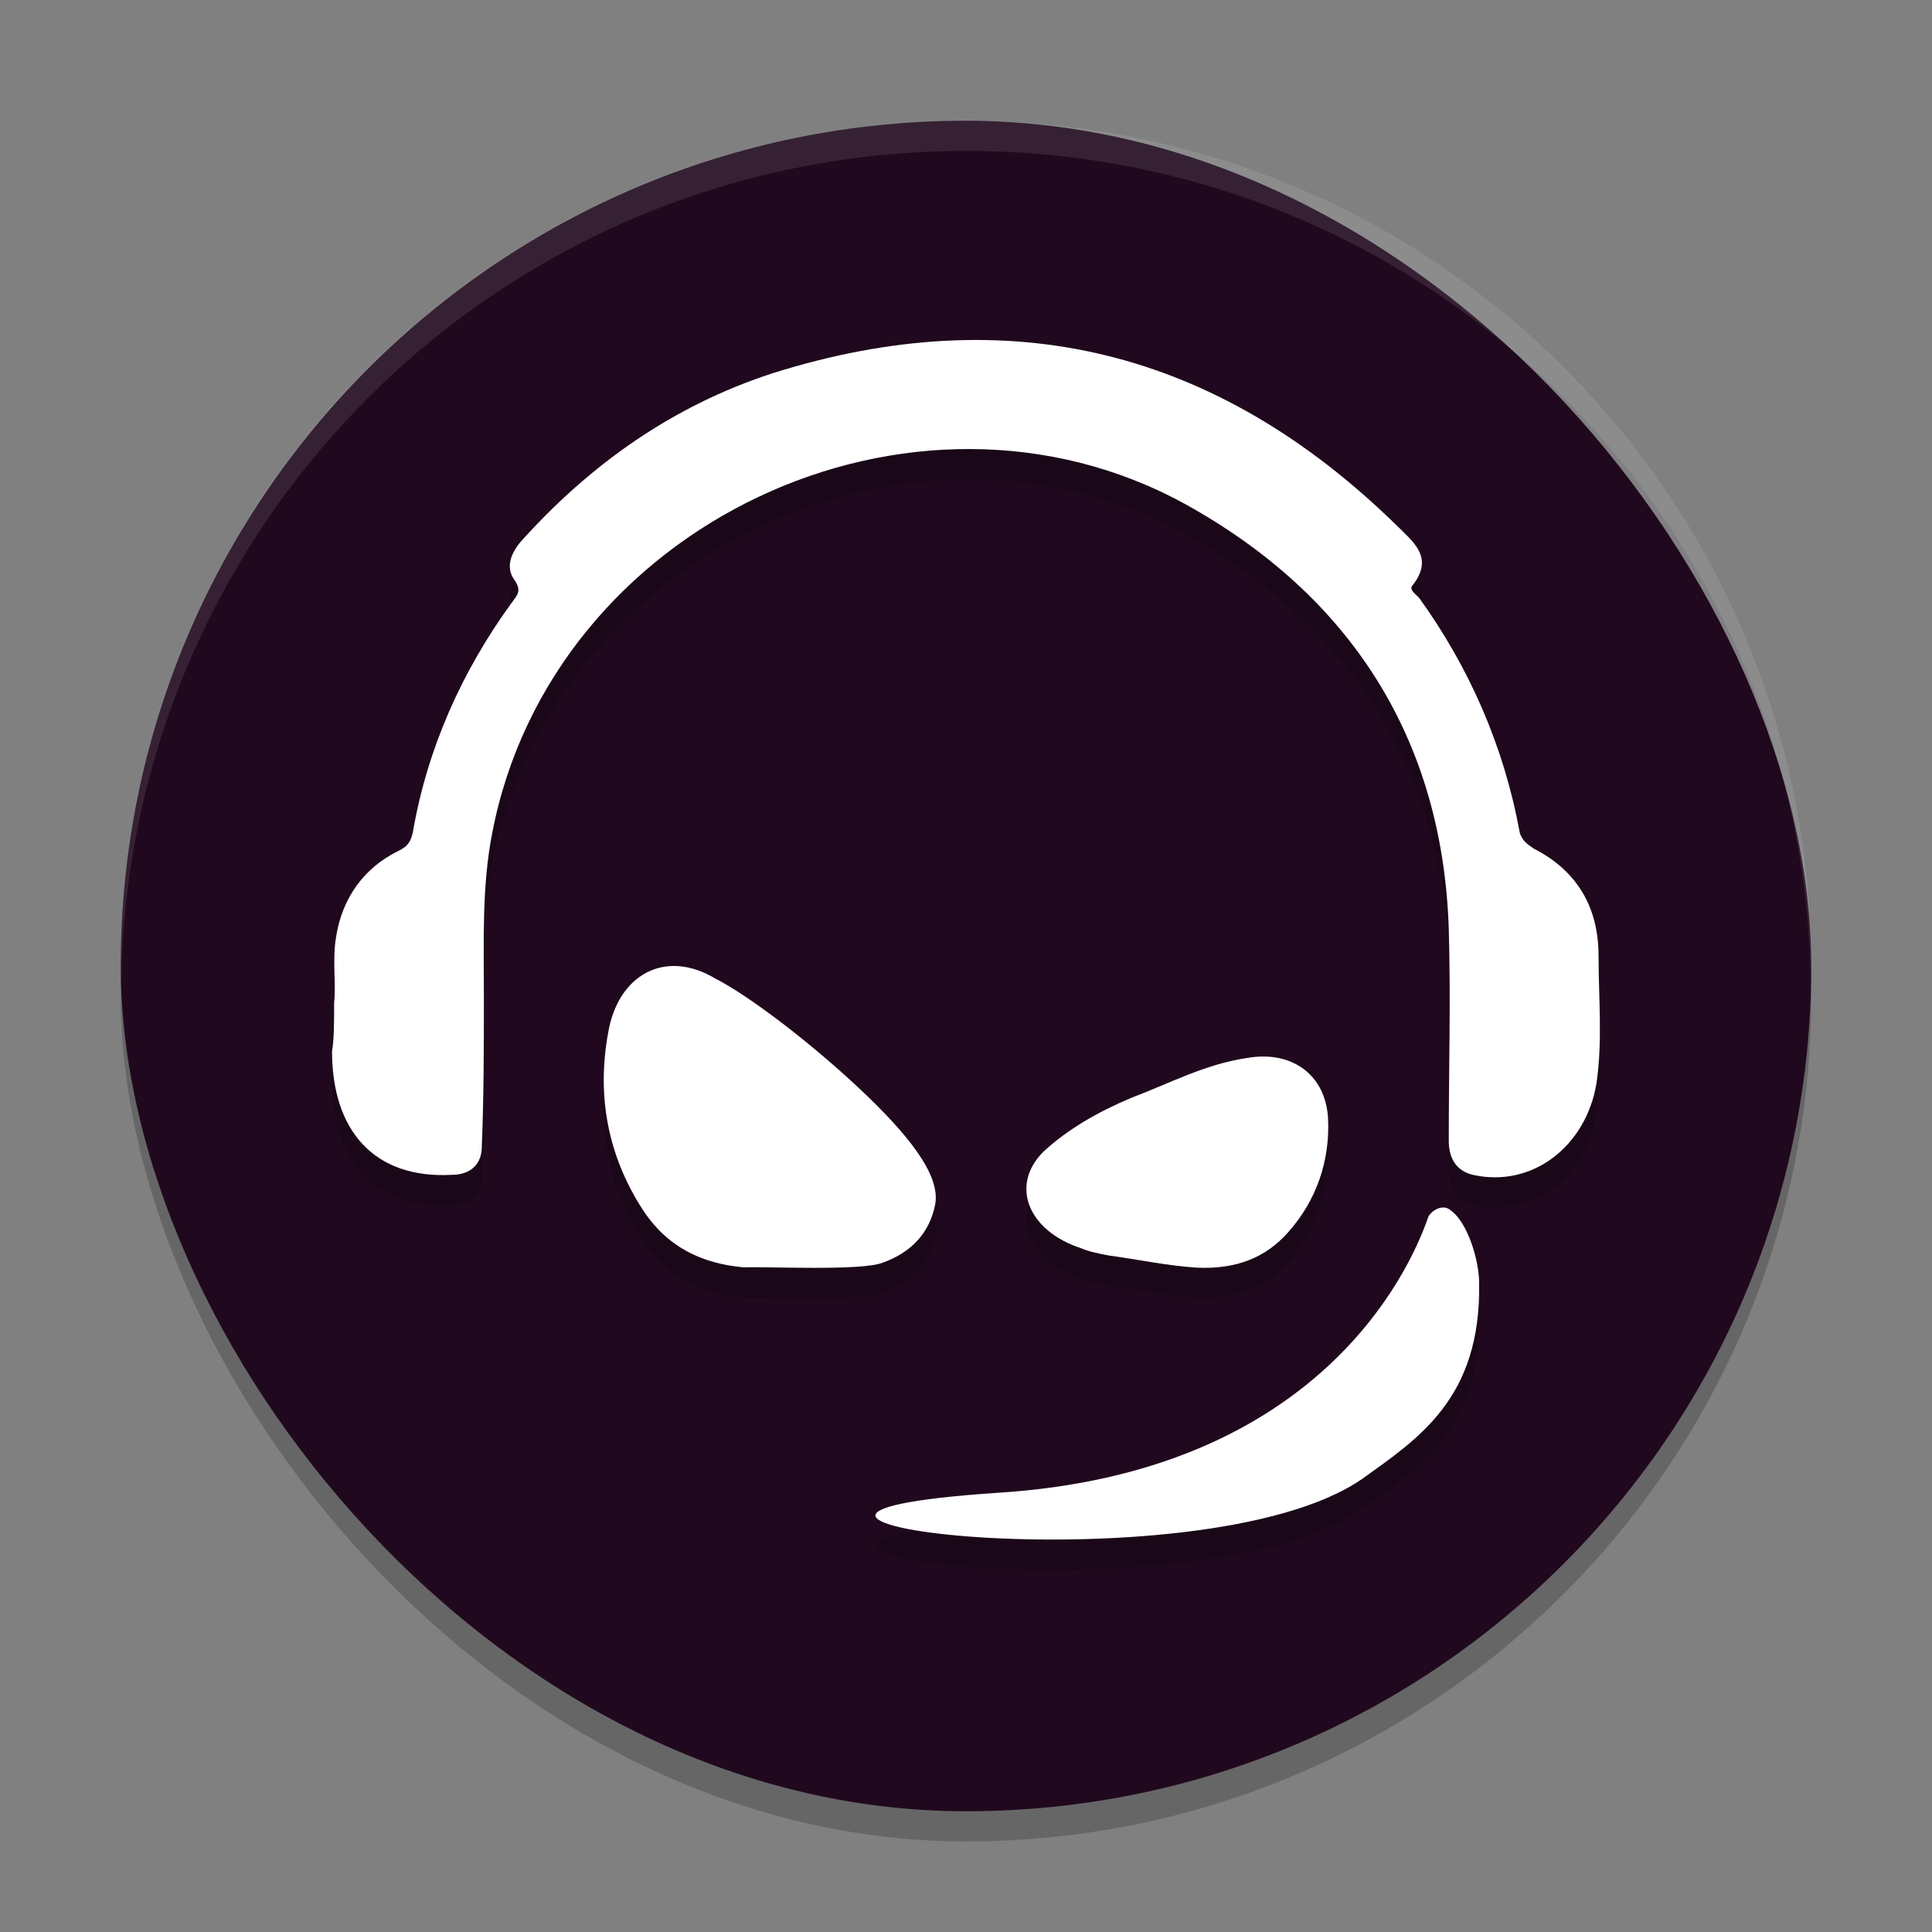 <svg xmlns="http://www.w3.org/2000/svg" width="64" height="64" version="1">
 <rect width="100%" height="100%" fill="#808080" stroke="none"/>
 <style id="style828" type="text/css">
  .st0{fill:#090208;}
 </style>
 <rect style="opacity:0.2" width="56" height="56" x="4" y="5" rx="28" ry="28"/>
 <rect style="fill:#20091e" width="56" height="56" x="4" y="4" rx="28" ry="28"/>
 <path style="opacity:0.2" d="m 32.65,12.266 c -2.263,-0.038 -4.618,0.33 -7.068,1.104 -3.267,1.066 -6.019,2.992 -8.357,5.605 -0.275,0.344 -0.482,0.79 -0.207,1.203 0.275,0.378 0.138,0.516 -0.068,0.791 -1.651,2.27 -2.786,4.813 -3.268,7.564 -0.069,0.378 -0.205,0.517 -0.48,0.654 -1.135,0.55 -1.858,1.548 -2.064,2.82 -0.138,0.791 4.2e-4,1.548 -0.068,2.201 0,0.688 4.21e-4,1.203 -0.068,1.615 0,2.614 1.386,4.231 3.965,4.094 0.653,0 0.996,-0.379 0.996,-0.93 0.069,-1.685 0.07,-3.336 0.07,-5.021 0,-1.754 -0.07,-3.609 0.273,-5.363 1.96,-10.248 13.953,-15.854 22.963,-10.902 5.468,3.026 8.52,7.773 8.727,14.066 0.069,2.338 0,4.675 0,7.014 0,0.585 0.241,0.999 0.791,1.137 1.995,0.447 3.758,-0.964 4.102,-3.027 0.206,-1.41 0.068,-2.821 0.068,-4.23 0,-1.616 -0.723,-2.819 -2.133,-3.541 C 50.616,28.982 50.411,28.844 50.342,28.568 49.826,25.749 48.691,23.135 47.006,20.797 46.868,20.659 46.661,20.522 46.799,20.385 47.521,19.456 46.8,18.939 46.25,18.389 42.16,14.393 37.629,12.349 32.65,12.266 Z M 22.484,33.006 c -1.154,-0.086 -2.094,0.761 -2.338,2.201 -0.39,2.112 2.45e-4,4.097 1.139,5.857 0.813,1.248 1.951,1.792 3.35,1.92 0.781,-0.032 3.936,0.128 4.619,-0.16 0.878,-0.32 1.529,-0.928 1.725,-1.92 0.195,-0.992 -0.944,-2.368 -2.473,-3.809 -1.594,-1.504 -3.676,-3.106 -4.814,-3.682 -0.415,-0.248 -0.822,-0.38 -1.207,-0.408 z m 19.362,2.994 c -0.175,-6.6e-5 -0.357,0.017 -0.545,0.051 -1.379,0.202 -2.566,0.843 -3.816,1.314 -1.122,0.472 -2.116,1.044 -2.918,1.785 -1.122,1.112 -0.512,2.628 1.252,3.201 0.224,0.101 0.544,0.169 0.896,0.236 0.994,0.135 1.924,0.337 2.918,0.404 1.315,0.067 2.309,-0.337 3.047,-1.18 0.93,-1.045 1.379,-2.358 1.314,-3.74 -0.056,-1.268 -0.923,-2.072 -2.148,-2.072 z m 6.032,5.006 c -0.195,-0.033 -0.424,0.088 -0.555,0.283 -0.664,1.949 -3.736,8.476 -14.213,9.158 -12.363,0.812 6.599,3.28 12.012,-0.455 1.851,-1.332 3.947,-2.662 3.877,-6.494 0,-0.747 -0.385,-2.015 -0.943,-2.404 -0.052,-0.049 -0.113,-0.077 -0.178,-0.088 z"/>
 <path style="fill:#ffffff" class="st0" d="m 11.069,33.208 c 0.069,-0.653 -0.069,-1.41 0.069,-2.201 0.206,-1.272 0.929,-2.27 2.063,-2.82 0.275,-0.138 0.413,-0.275 0.481,-0.653 0.481,-2.751 1.616,-5.296 3.267,-7.566 0.206,-0.275 0.344,-0.413 0.069,-0.791 -0.275,-0.413 -0.069,-0.86 0.206,-1.204 2.338,-2.614 5.09,-4.539 8.357,-5.605 7.841,-2.476 14.719,-0.791 20.668,5.021 0.55,0.55 1.272,1.066 0.55,1.995 -0.138,0.138 0.069,0.275 0.206,0.413 1.685,2.338 2.82,4.952 3.336,7.772 0.069,0.275 0.275,0.413 0.481,0.55 1.41,0.722 2.132,1.926 2.132,3.542 0,1.41 0.138,2.82 -0.069,4.23 -0.344,2.063 -2.107,3.473 -4.102,3.026 -0.55,-0.138 -0.791,-0.55 -0.791,-1.135 0,-2.338 0.069,-4.677 0,-7.015 -0.206,-6.293 -3.258,-11.039 -8.725,-14.065 -9.01,-4.952 -21.002,0.653 -22.963,10.901 -0.344,1.754 -0.275,3.611 -0.275,5.365 0,1.685 0,3.336 -0.069,5.021 0,0.55 -0.344,0.929 -0.997,0.929 -2.579,0.138 -3.964,-1.479 -3.964,-4.092 0.069,-0.413 0.069,-0.929 0.069,-1.616"/>
 <path style="fill:#ffffff" class="st0" d="m 29.254,41.824 c 0.878,-0.32 1.529,-0.928 1.724,-1.92 0.195,-0.992 -0.943,-2.368 -2.472,-3.809 -1.594,-1.504 -3.675,-3.104 -4.814,-3.681 -1.659,-0.992 -3.22,-0.128 -3.545,1.792 -0.39,2.112 0,4.097 1.138,5.857 0.813,1.248 1.952,1.792 3.35,1.92 0.781,-0.032 3.936,0.128 4.619,-0.16"/>
 <path style="fill:#ffffff" class="st0" d="m 36.715,41.588 c 0.994,0.135 1.924,0.337 2.918,0.404 1.315,0.067 2.309,-0.337 3.046,-1.18 0.93,-1.045 1.379,-2.359 1.315,-3.741 -0.064,-1.449 -1.186,-2.292 -2.693,-2.022 -1.379,0.202 -2.565,0.843 -3.816,1.314 -1.122,0.472 -2.116,1.045 -2.918,1.786 -1.122,1.112 -0.513,2.629 1.251,3.202 0.224,0.101 0.545,0.169 0.898,0.236"/>
 <path style="fill:#ffffff" class="st0" d="m 48.055,40.094 c -0.21,-0.195 -0.559,-0.065 -0.733,0.195 -0.664,1.949 -3.737,8.476 -14.213,9.158 -12.363,0.812 6.6,3.28 12.013,-0.455 1.851,-1.332 3.946,-2.663 3.876,-6.495 0,-0.747 -0.384,-2.014 -0.943,-2.403"/>
 <path style="fill:#ffffff;opacity:0.1" d="M 32 4 C 16.488 4 4 16.488 4 32 C 4 32.168 4.011 32.333 4.014 32.5 C 4.28 17.221 16.656 5 32 5 C 47.344 5 59.72 17.221 59.986 32.5 C 59.989 32.333 60 32.168 60 32 C 60 16.488 47.512 4 32 4 z"/>
</svg>
